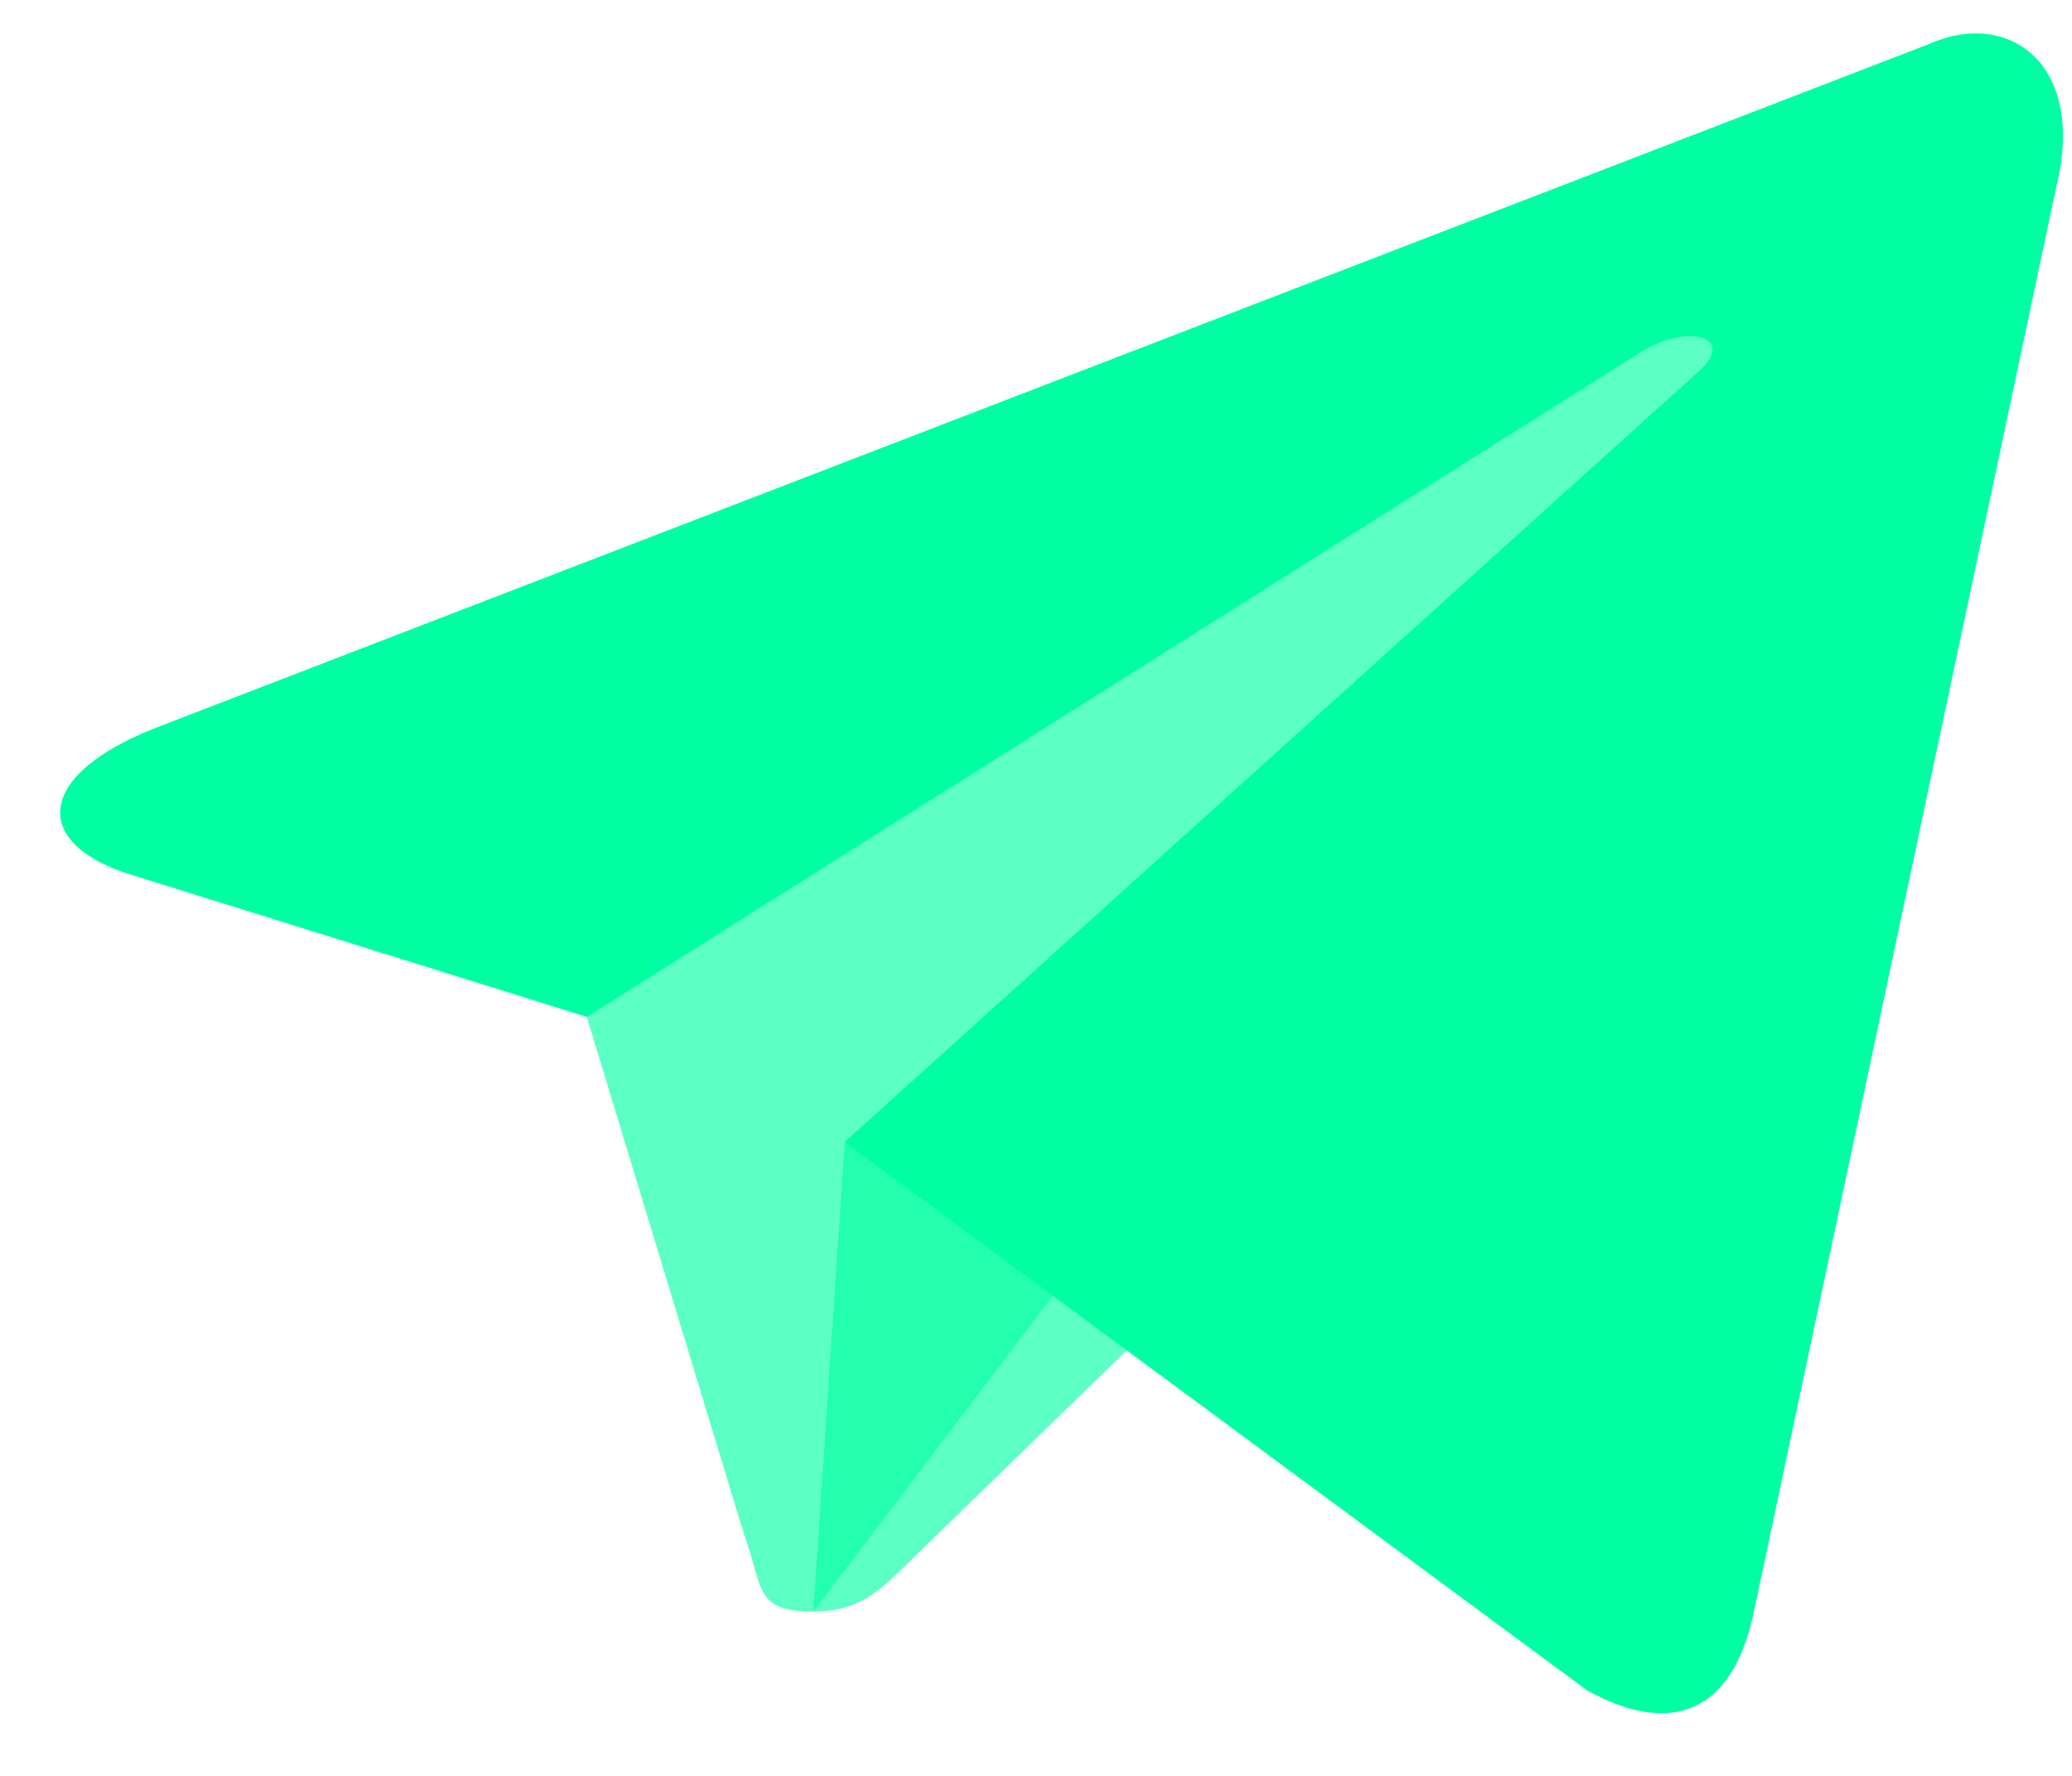 <svg width="28" height="24" viewBox="0 0 28 24" fill="none" xmlns="http://www.w3.org/2000/svg">
<path d="M10.992 21.778C10.186 21.778 10.323 21.473 10.045 20.706L7.674 12.902L25.926 2.074" fill="#00FFA3" fill-opacity="0.64"/>
<path d="M10.992 21.778C11.614 21.778 11.889 21.493 12.237 21.156L15.555 17.929L11.416 15.433" fill="#00FFA3" fill-opacity="0.64"/>
<path d="M11.415 15.433L21.446 22.844C22.59 23.475 23.416 23.148 23.701 21.781L27.784 2.541C28.202 0.865 27.145 0.105 26.05 0.602L2.076 9.847C0.44 10.503 0.449 11.416 1.778 11.823L7.93 13.743L22.174 4.757C22.846 4.349 23.463 4.569 22.956 5.018" fill="#00FFA3"/>
</svg>
